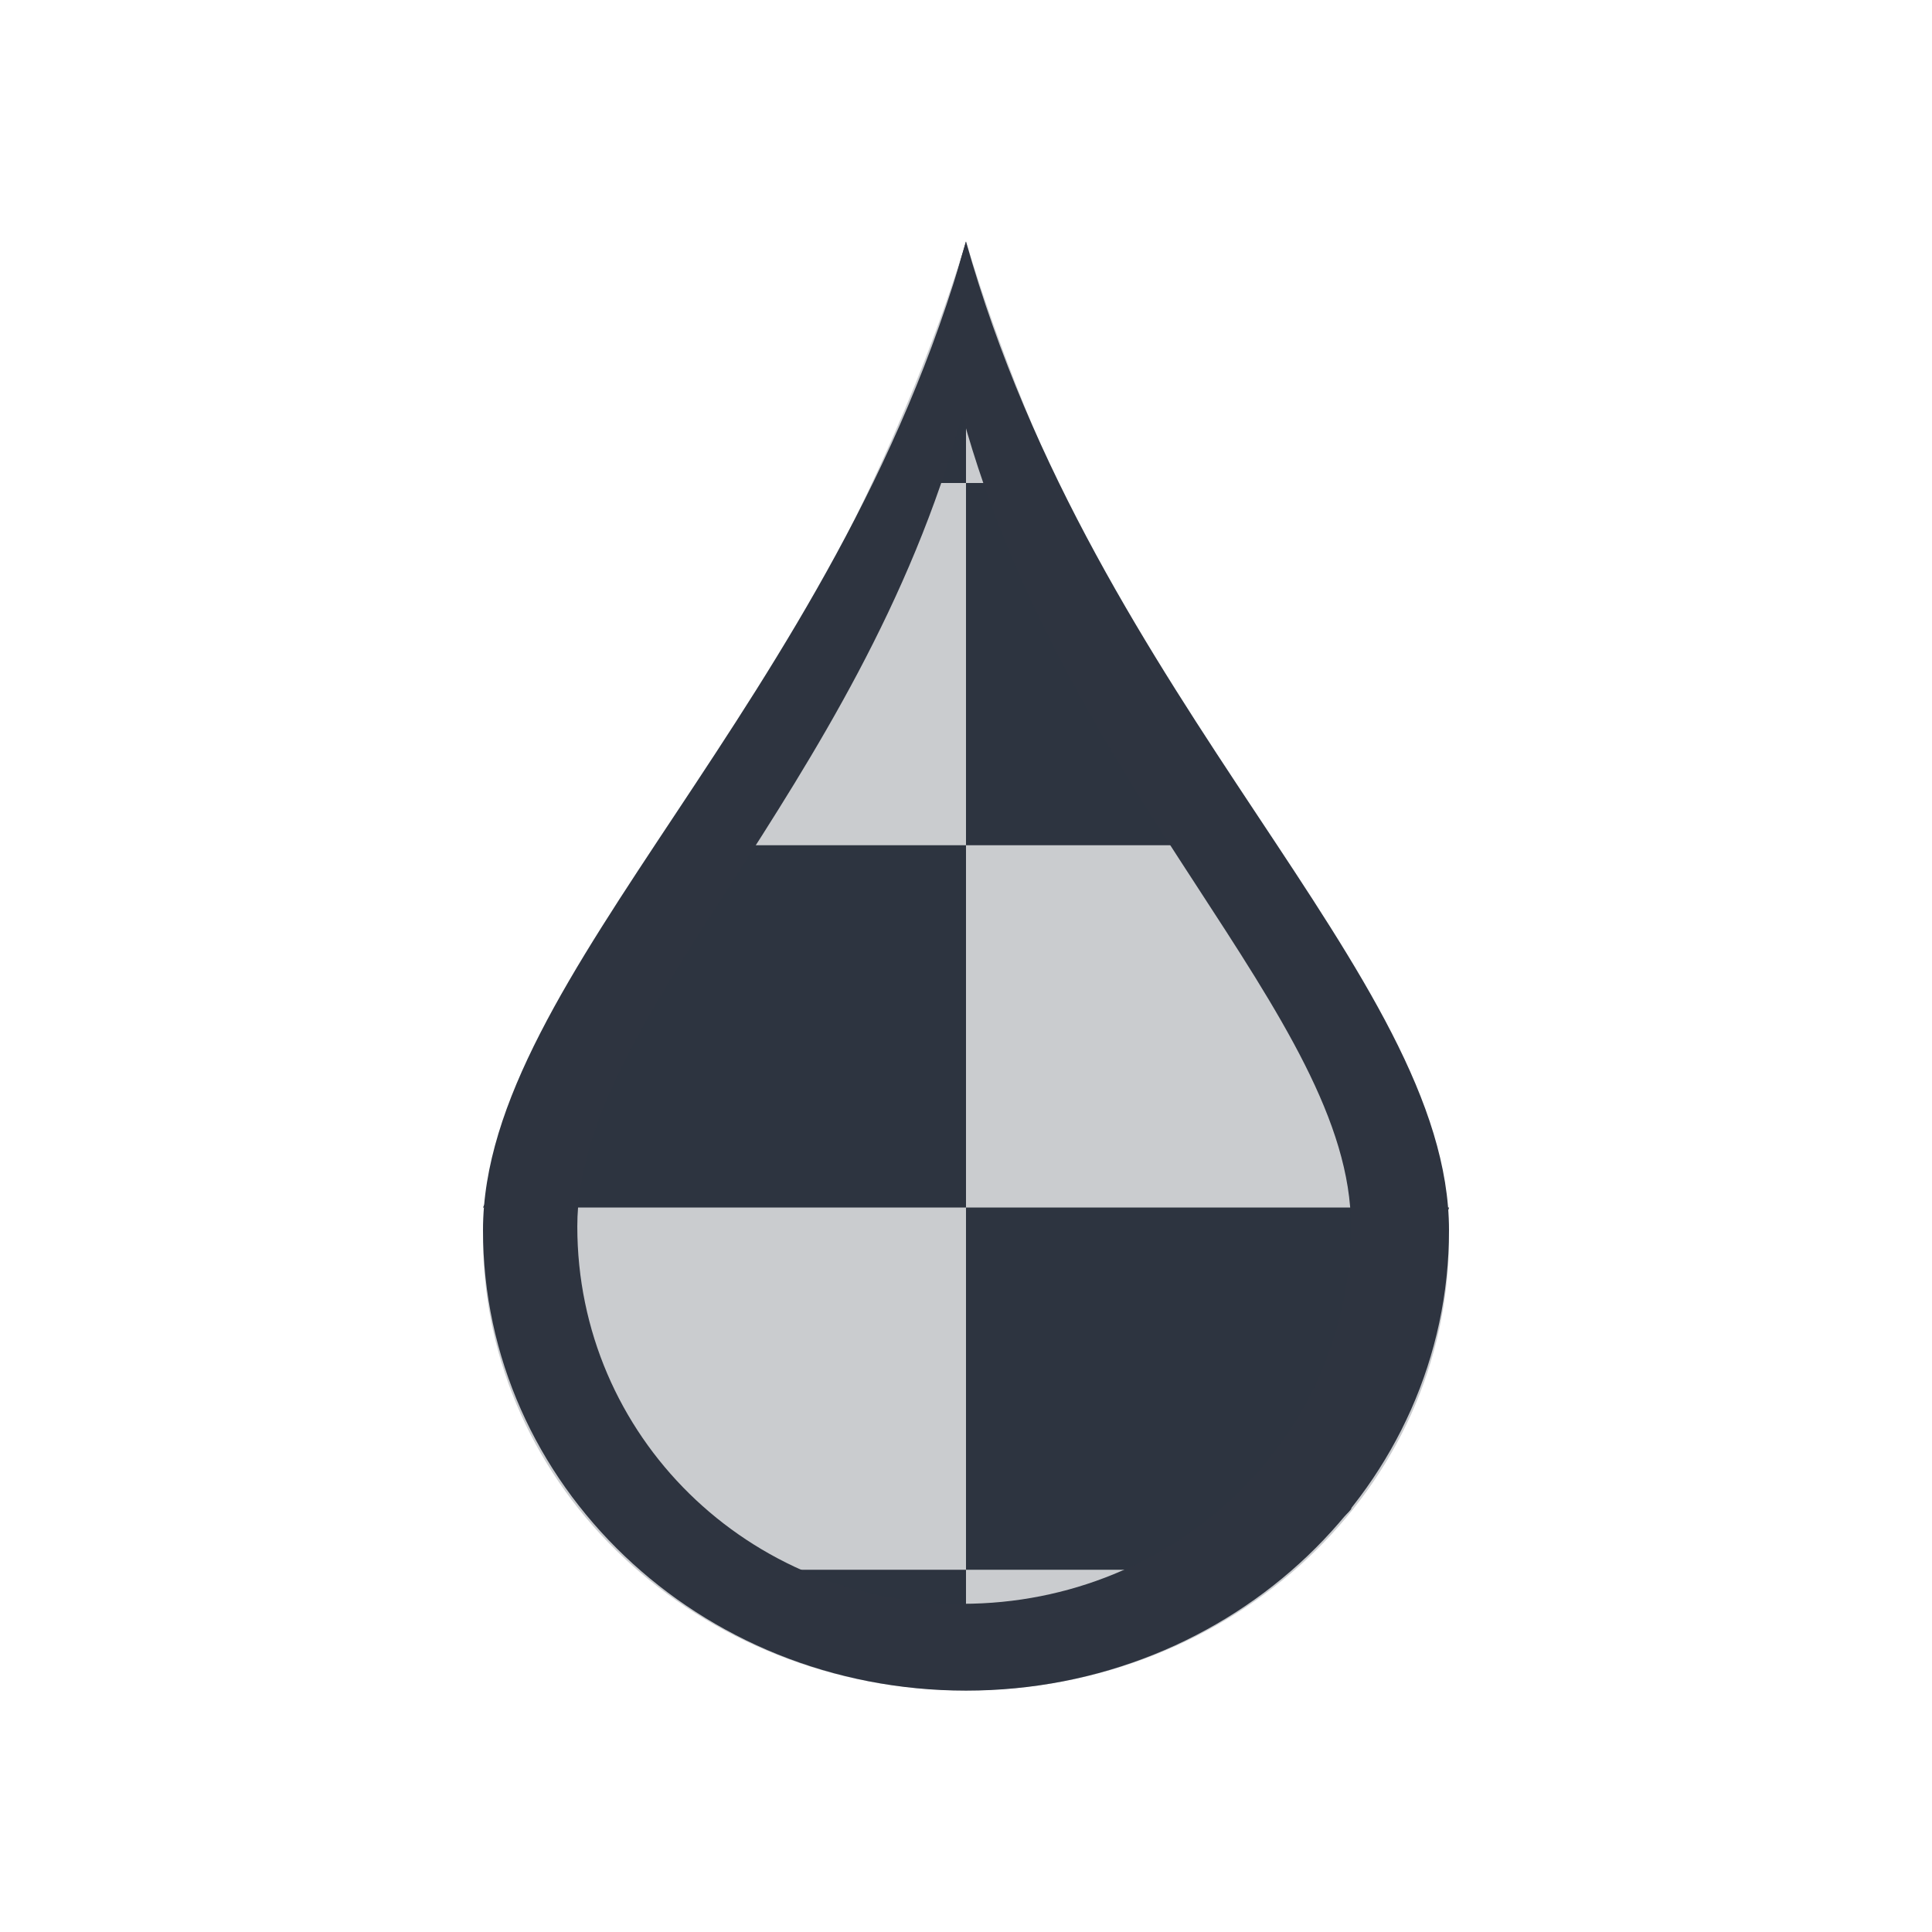 <svg viewBox="0 0 16 16" xmlns="http://www.w3.org/2000/svg">
 <defs>
  <style id="current-color-scheme" type="text/css">
   .ColorScheme-Text { color:#2e3440; } .ColorScheme-Highlight { color:#88c0d0; } .ColorScheme-NeutralText { color:#d08770; } .ColorScheme-PositiveText { color:#a3be8c; } .ColorScheme-NegativeText { color:#bf616a; }
  </style>
 </defs>
 <path class="ColorScheme-Text" d="m8 2c-0.24 0.786-0.236 1.283-0.625 2h0.625zm0 2v3h2c-0.564-0.91-0.786-1.916-1.375-3zm0 3h-2c-0.134 0.216-0.914 0.795-1.031 1l-0.969 2h4zm0 3v3h2c0.305-0.214 0.959-0.214 1.188-0.5l0.813-2.5zm0 3h-1.531v0.438h1.531z" fill="currentColor"/>
 <path d="m8 2c-0.778 2.554-2.387 4.692-3.503 6.538-0.294 0.523-0.32 1.078-0.32 1.712 0 2.078 1.585 3.54 3.801 3.54s3.878-1.463 3.878-3.54c0-0.634-0.292-1.057-0.585-1.58-0.906-1.736-2.493-4.117-3.271-6.67z" fill="url(#linearGradient5517)"/>
 <path class="ColorScheme-Text" d="m8 2c-0.778 2.554-2.354 4.813-3.359 6.516-0.294 0.523-0.641 1.1-0.641 1.734 0 2.077 1.784 3.75 4 3.75s4-1.673 4-3.75c0-0.634-0.347-1.123-0.641-1.646-1.116-1.724-2.581-4.05-3.359-6.604" fill="currentColor" fill-opacity=".25"/>
 <path class="ColorScheme-Text" d="m8 2c-1.072 3.818-4 6.079-4 8.188s1.791 3.813 4 3.813 4-1.704 4-3.813-2.928-4.369-4-8.188m-0.031 1.438c0.862 3.137 3.219 4.986 3.219 6.719s-1.441 3.125-3.219 3.125-3.188-1.392-3.188-3.125 2.325-3.582 3.188-6.719" fill="currentColor"/>
</svg>

